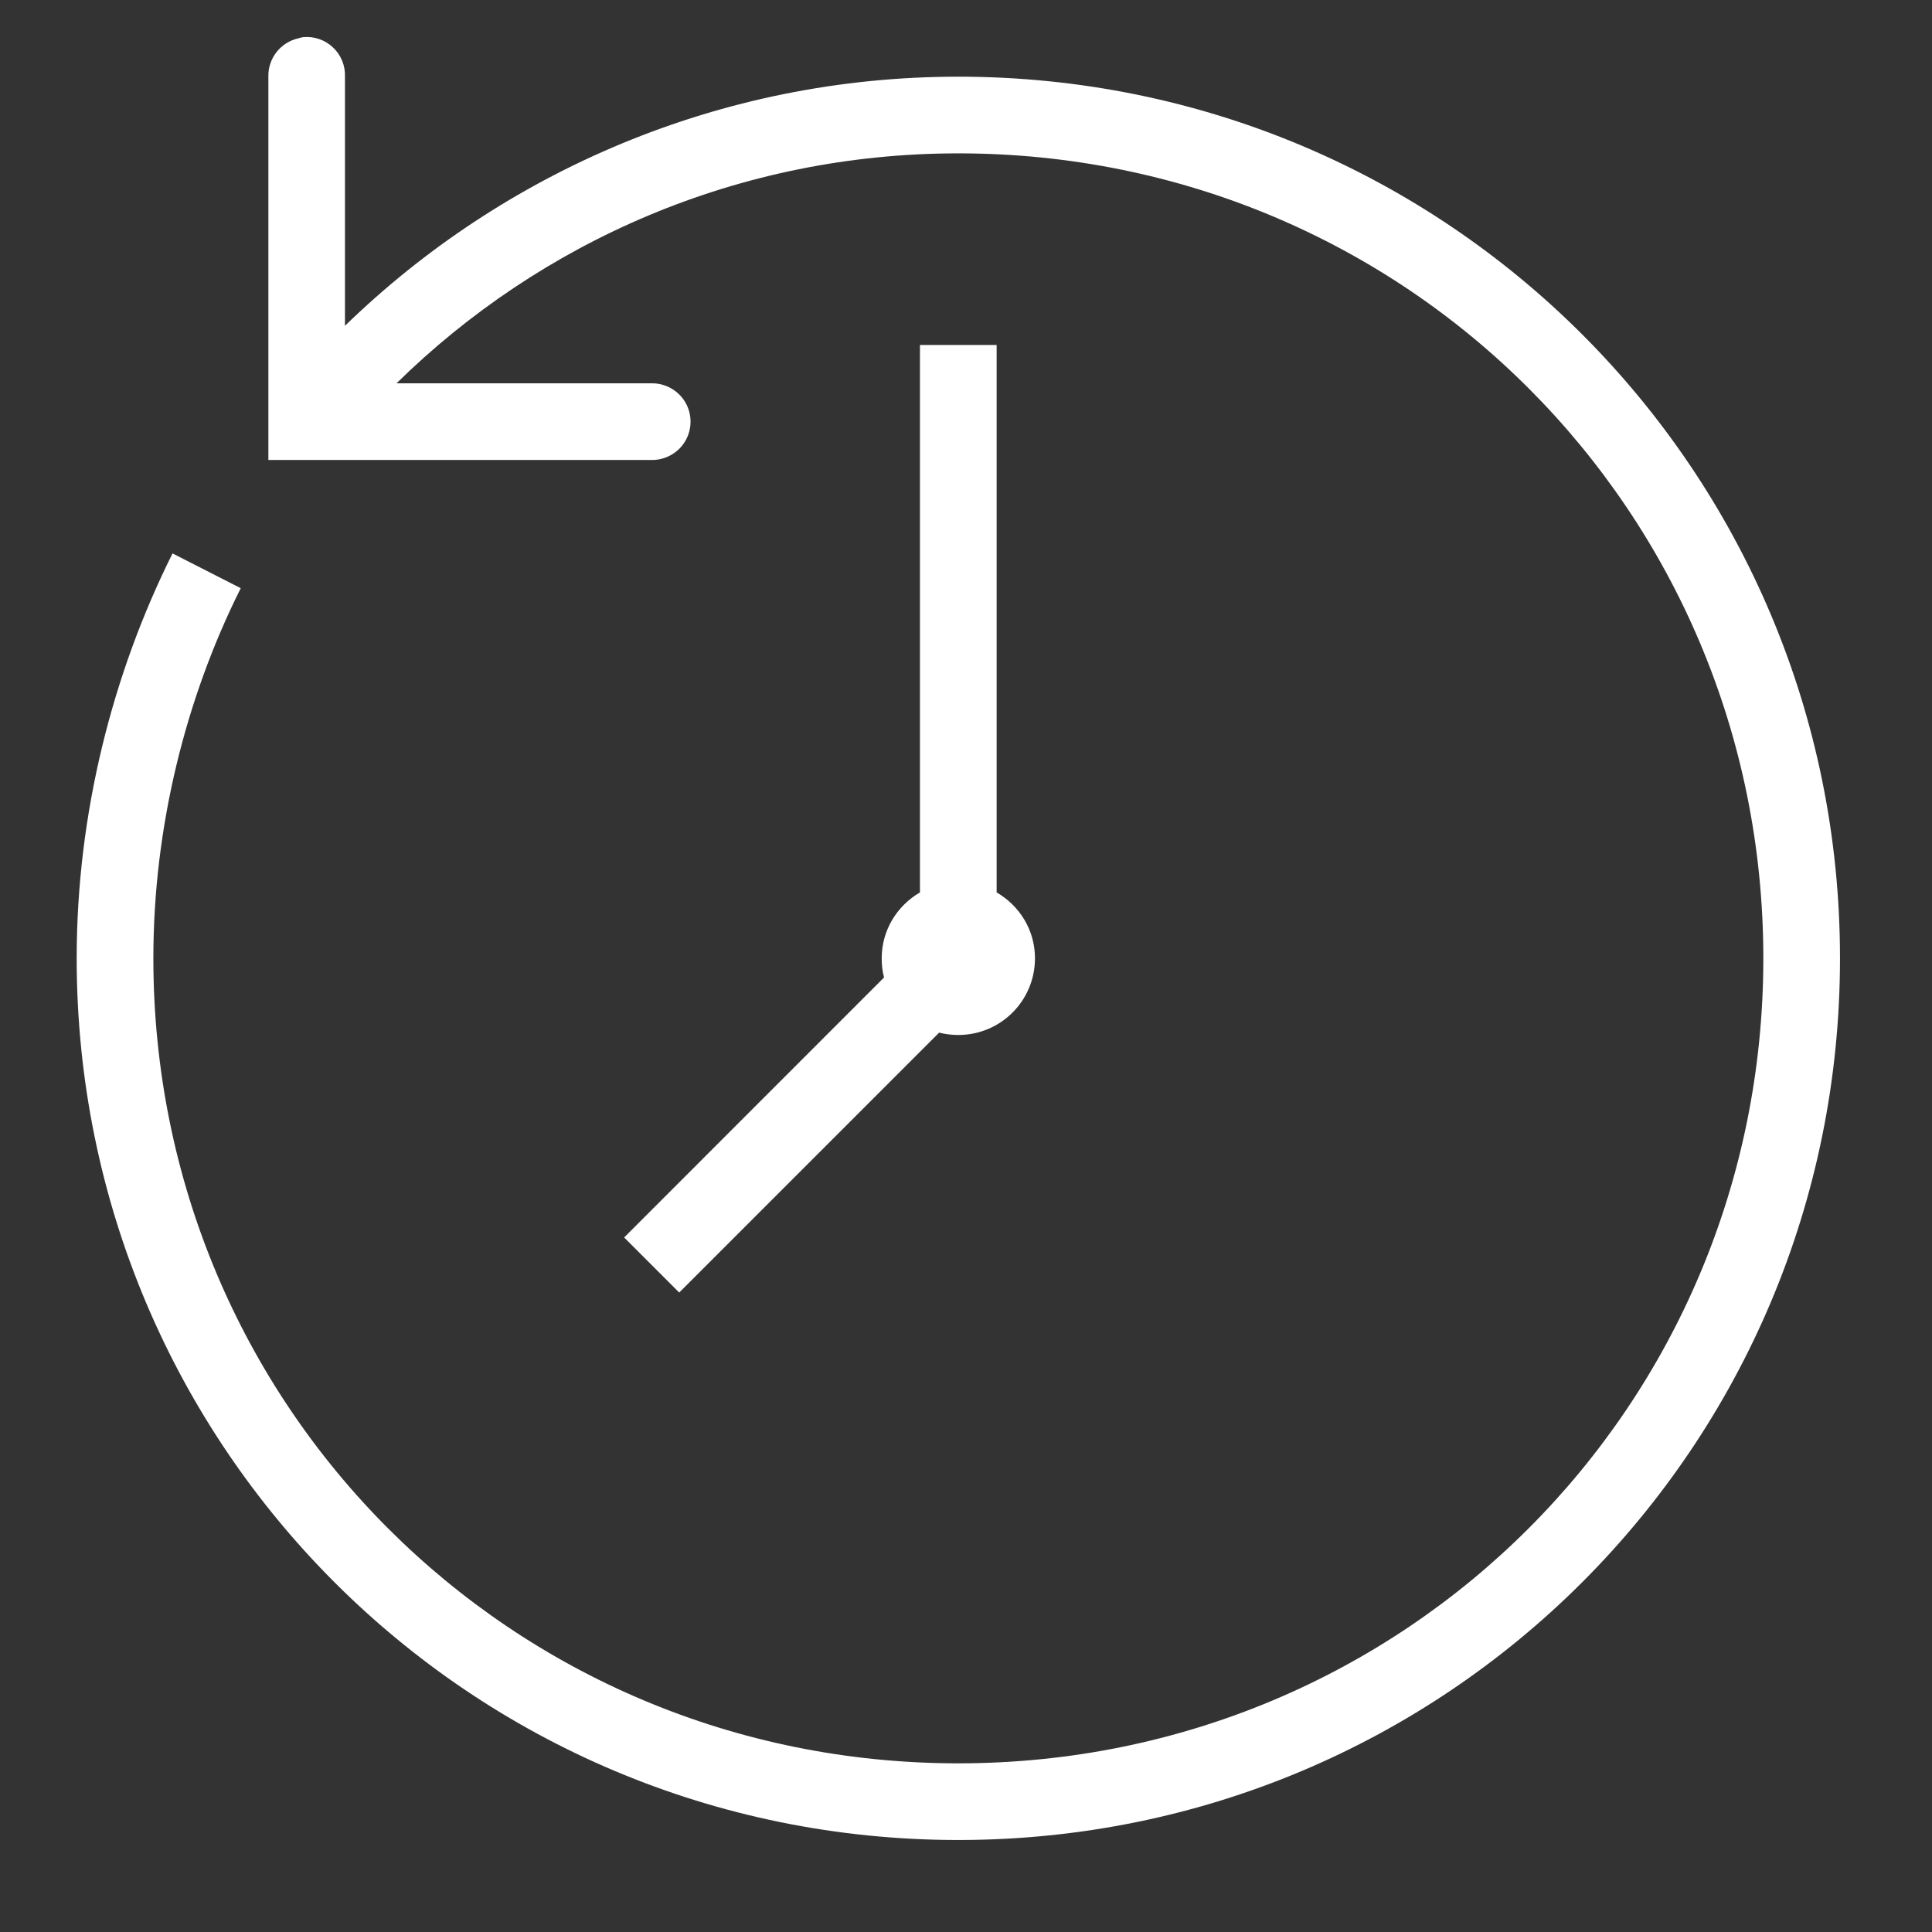 <?xml version="1.0" encoding="UTF-8"?>
<svg xmlns="http://www.w3.org/2000/svg" xmlns:xlink="http://www.w3.org/1999/xlink" width="100pt" height="100pt" viewBox="0 0 100 100" version="1.1">
<rect x="0" y="0" width="100" height="100" fill="#333333" stroke="none"/>
<g id="surface1">
<path style=" stroke:none;fill-rule:nonzero;fill:#FFFFFF;fill-opacity:1;" d="M 15.688 1.922 C 15.602 1.938 15.516 1.961 15.438 1.984 C 14.516 2.195 13.867 3.023 13.891 3.969 L 13.891 23.809 L 33.73 23.809 C 34.441 23.816 35.109 23.445 35.473 22.824 C 35.832 22.207 35.832 21.445 35.473 20.824 C 35.109 20.207 34.441 19.832 33.73 19.84 L 20.523 19.84 C 27.988 12.508 38.234 7.938 49.602 7.938 C 72.746 7.938 91.27 26.461 91.27 49.602 C 91.27 72.746 72.746 91.27 49.602 91.27 C 26.461 91.27 7.938 72.746 7.938 49.602 C 7.938 42.789 9.617 36.125 12.461 30.445 L 8.93 28.645 C 5.82 34.871 3.969 42.133 3.969 49.602 C 3.969 74.871 24.336 95.238 49.602 95.238 C 74.871 95.238 95.238 74.871 95.238 49.602 C 95.238 24.336 74.871 3.969 49.602 3.969 C 37.258 3.969 26.027 8.922 17.855 16.863 L 17.855 3.969 C 17.879 3.395 17.648 2.844 17.238 2.457 C 16.82 2.062 16.254 1.867 15.688 1.922 Z M 47.617 17.855 L 47.617 46.191 C 46.434 46.883 45.637 48.137 45.637 49.602 C 45.637 49.945 45.672 50.277 45.758 50.594 L 32.305 64.051 L 35.156 66.902 L 48.609 53.449 C 48.93 53.531 49.262 53.57 49.602 53.57 C 51.797 53.57 53.57 51.797 53.57 49.602 C 53.57 48.137 52.773 46.883 51.586 46.191 L 51.586 17.855 Z "/>
</g>
</svg>
